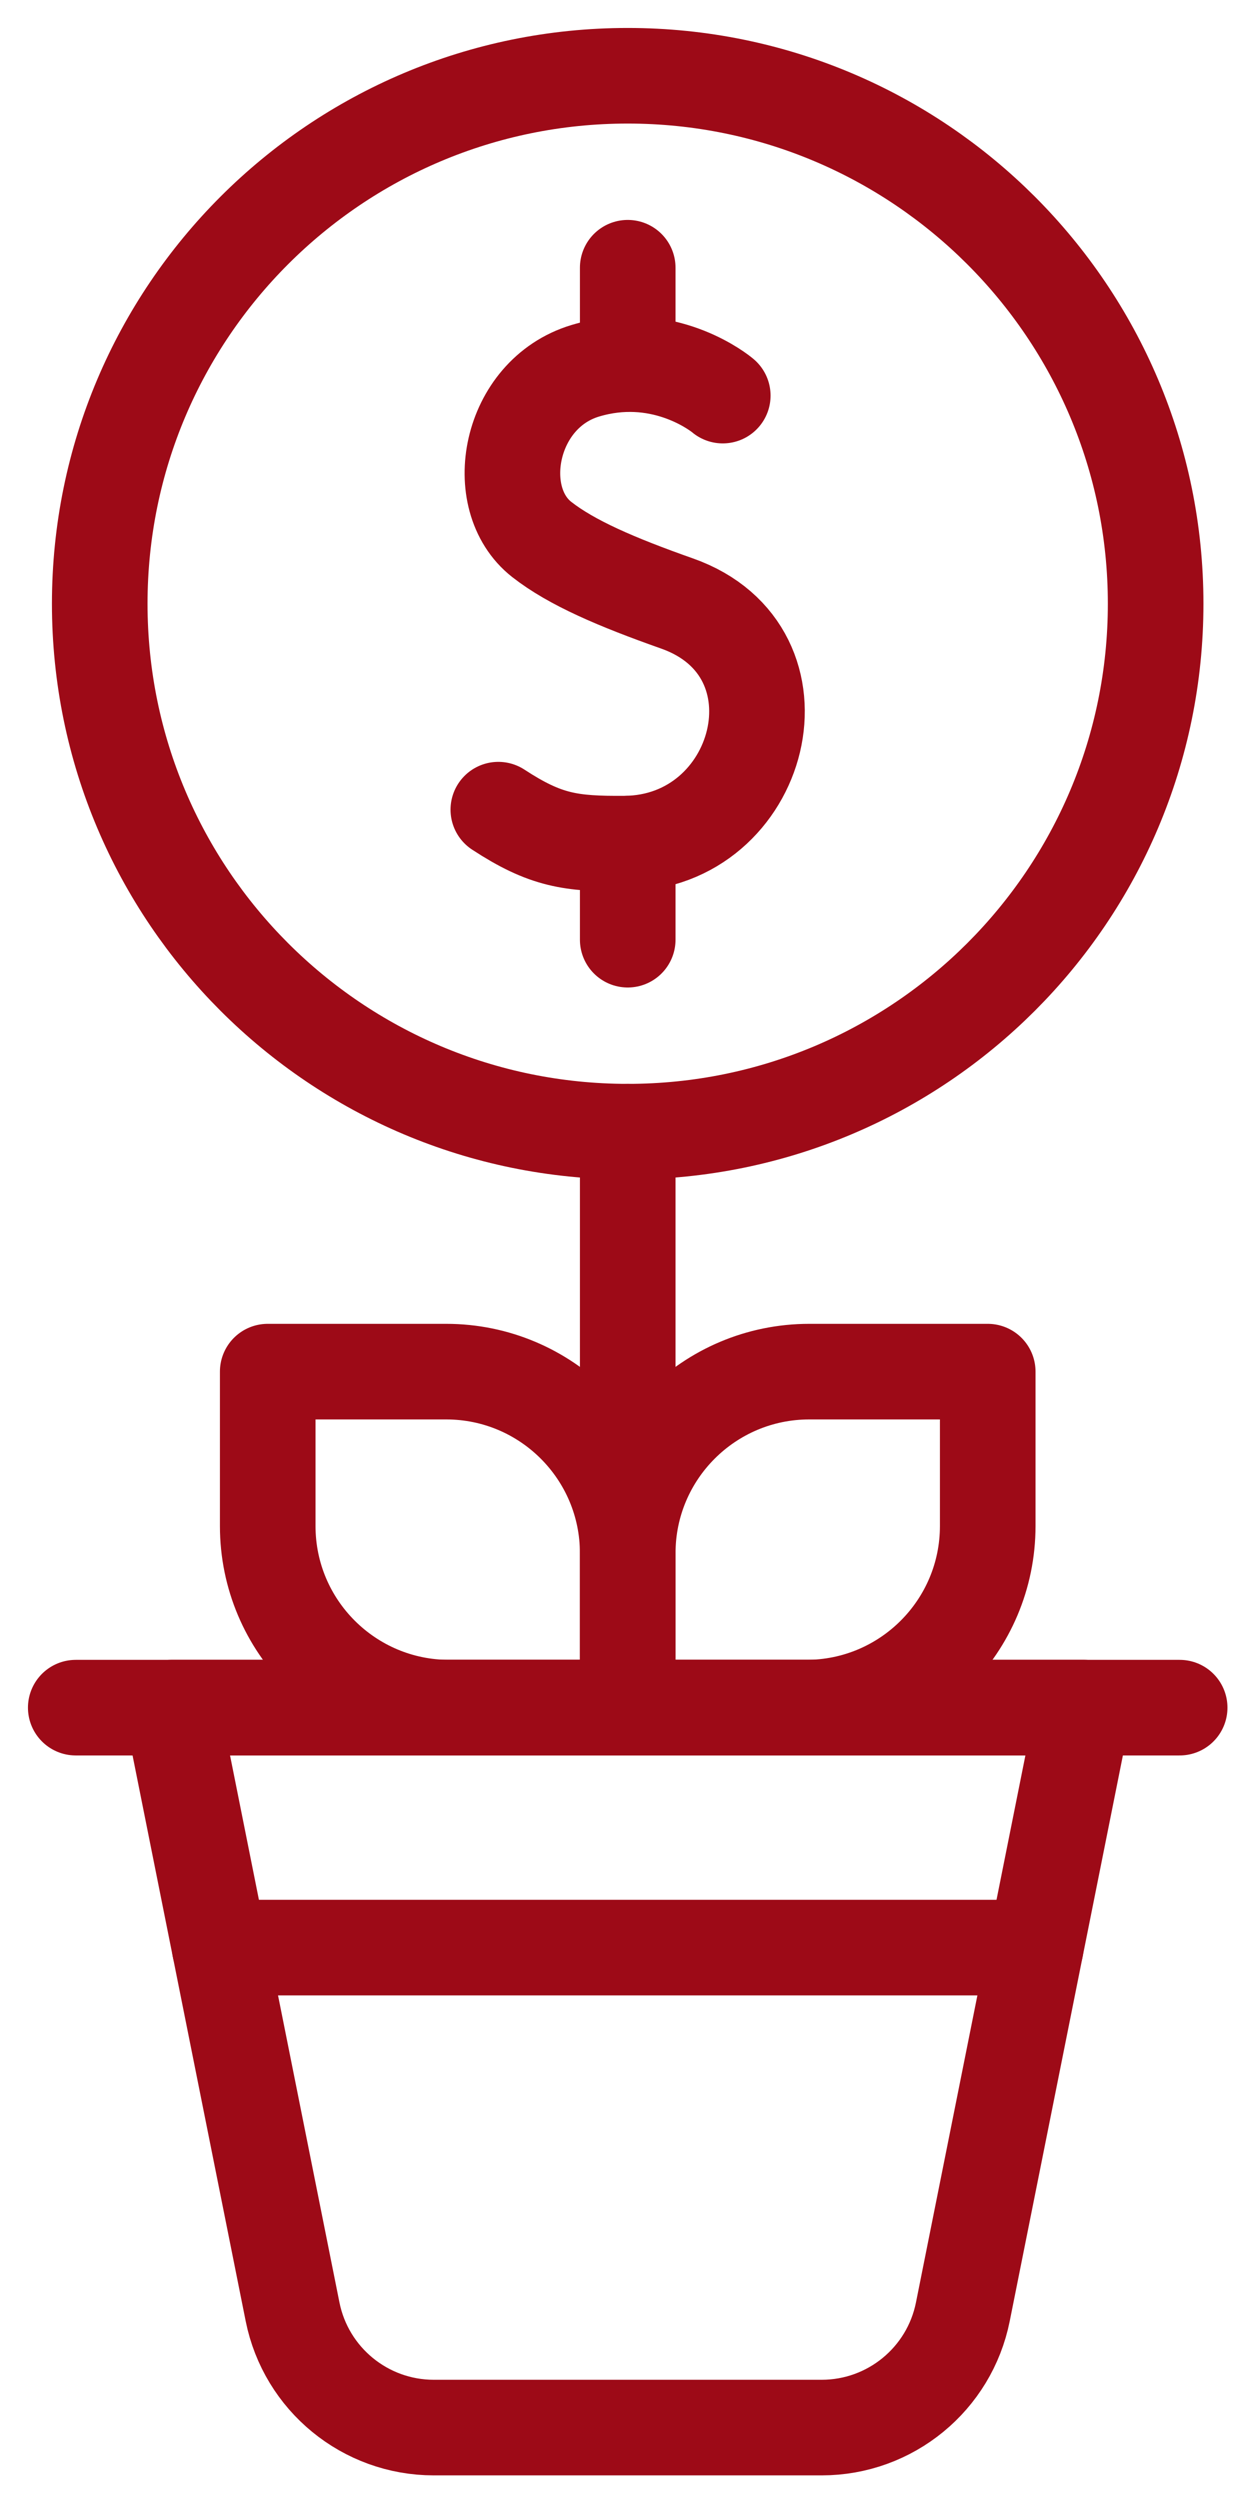 <svg xmlns="http://www.w3.org/2000/svg" width="33" height="66" viewBox="0 0 33 66" fill="none">
  <path d="M19.081 10.444C19.069 10.434 19.071 10.435 19.053 10.421C18.84 10.253 17.398 9.203 15.45 9.789C13.429 10.398 12.927 13.163 14.301 14.241C15.09 14.859 16.276 15.368 17.876 15.933C21.456 17.199 20.132 22.248 16.49 22.272C15.069 22.281 14.404 22.191 13.156 21.375" stroke="#9D0A17" stroke-width="2.524" stroke-miterlimit="10" stroke-linecap="round" stroke-linejoin="round"/>
  <path d="M16.572 7.068V9.603" stroke="#9D0A17" stroke-width="2.524" stroke-miterlimit="10" stroke-linecap="round" stroke-linejoin="round"/>
  <path d="M16.572 22.273V24.808" stroke="#9D0A17" stroke-width="2.524" stroke-miterlimit="10" stroke-linecap="round" stroke-linejoin="round"/>
  <path d="M16.571 29.876C24.269 29.876 30.509 23.636 30.509 15.938C30.509 8.24 24.269 2 16.571 2C8.873 2 2.633 8.24 2.633 15.938C2.633 23.636 8.873 29.876 16.571 29.876Z" stroke="#9D0A17" stroke-width="2.524" stroke-miterlimit="10" stroke-linecap="round" stroke-linejoin="round"/>
  <path d="M21.692 64.088H11.452C9.64 64.088 8.08 62.808 7.724 61.032L4.534 45.081H28.61L25.419 61.032C25.064 62.808 23.504 64.088 21.692 64.088Z" stroke="#9D0A17" stroke-width="2.524" stroke-miterlimit="10" stroke-linecap="round" stroke-linejoin="round"/>
  <path d="M2 45.082H31.143" stroke="#9D0A17" stroke-width="2.524" stroke-miterlimit="10" stroke-linecap="round" stroke-linejoin="round"/>
  <path d="M16.572 29.877V45.082" stroke="#9D0A17" stroke-width="2.524" stroke-miterlimit="10" stroke-linecap="round" stroke-linejoin="round"/>
  <path d="M21.282 45.082H16.572V41.006C16.572 38.358 18.719 36.211 21.366 36.211H26.076V40.288C26.075 42.935 23.929 45.082 21.282 45.082Z" stroke="#9D0A17" stroke-width="2.524" stroke-miterlimit="10" stroke-linecap="round" stroke-linejoin="round"/>
  <path d="M11.862 45.082H16.572V41.005C16.572 38.358 14.425 36.211 11.778 36.211H7.068V40.287C7.068 42.935 9.215 45.082 11.862 45.082Z" stroke="#9D0A17" stroke-width="2.524" stroke-miterlimit="10" stroke-linecap="round" stroke-linejoin="round"/>
  <path d="M27.342 51.417H5.801" stroke="#9D0A17" stroke-width="2.524" stroke-miterlimit="10" stroke-linecap="round" stroke-linejoin="round"/>
</svg>